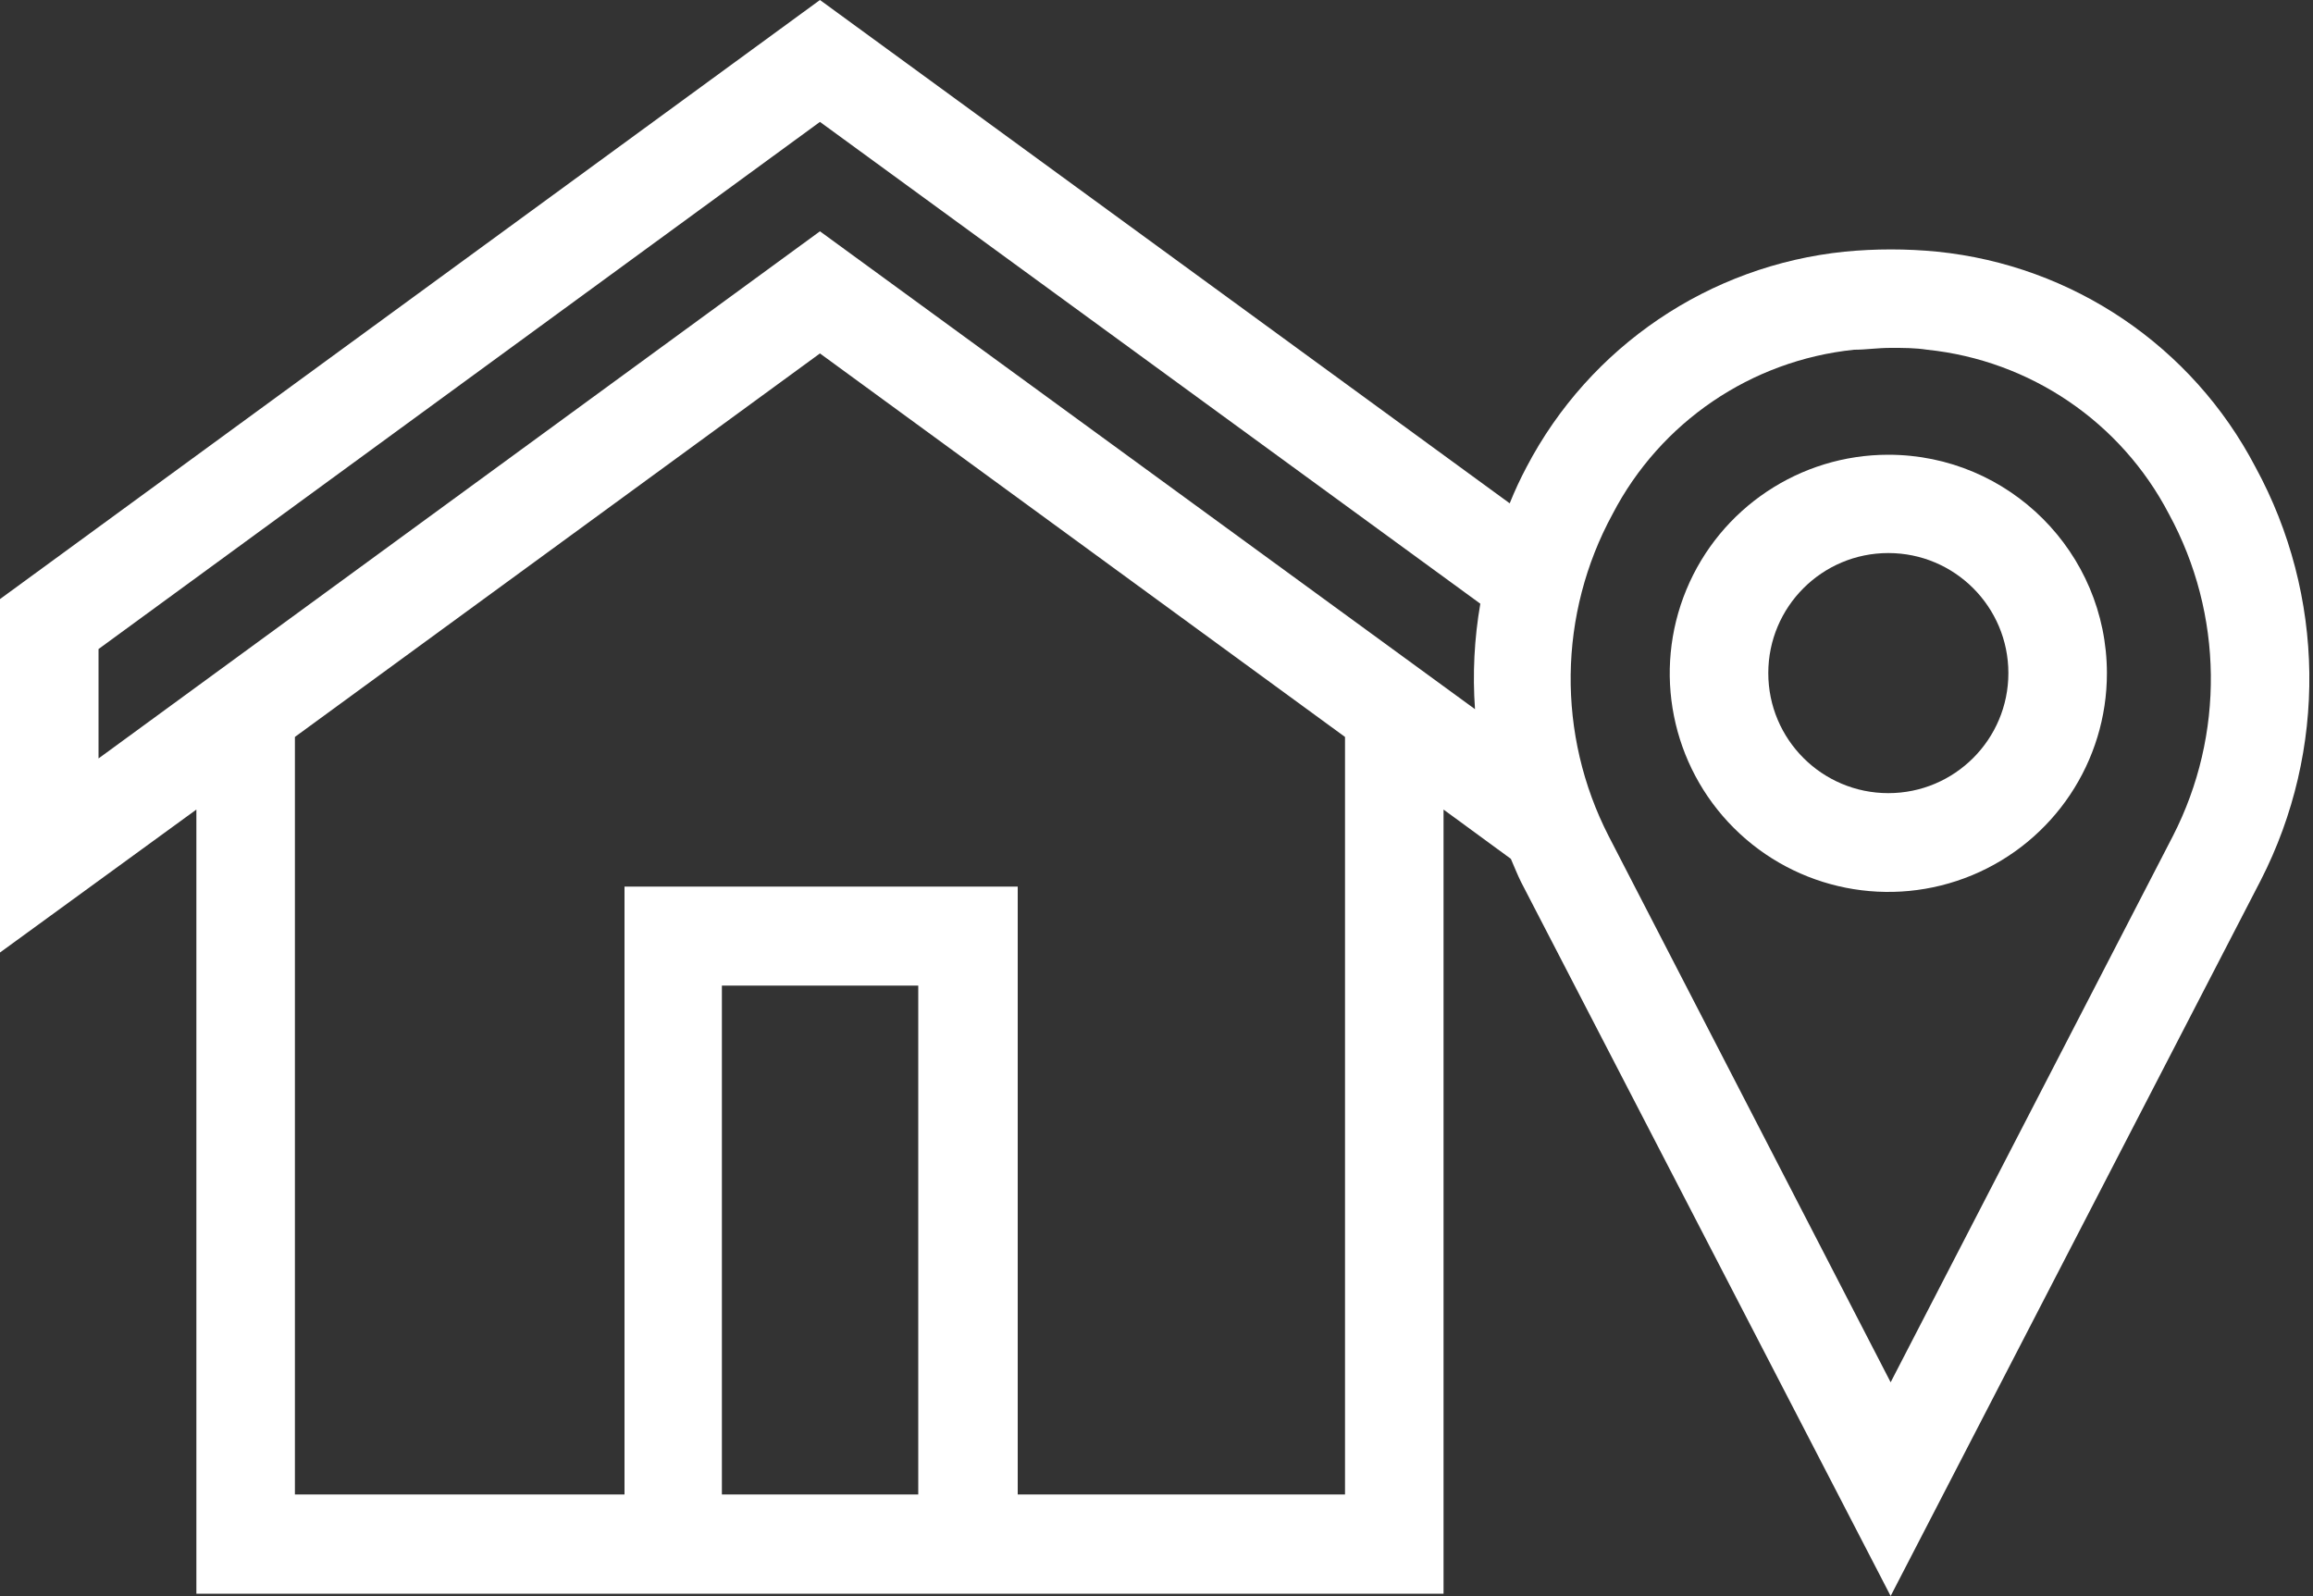 <?xml version="1.0" encoding="UTF-8"?>
<svg width="100px" height="69px" viewBox="0 0 100 69" version="1.1" xmlns="http://www.w3.org/2000/svg" xmlns:xlink="http://www.w3.org/1999/xlink">
    <rect x="0" y="0" width="100" height="69" fill="#333333" stroke="none"/>
    <g id="Page-1" stroke="none" stroke-width="1" fill="none" fill-rule="evenodd">
        <g id="AA_Icon_Home" fill="#FFF" fill-rule="nonzero">
            <path d="M97.51,20.19 C94.78,14.971 89.61,11.473 83.75,10.88 C82.42,10.751 81.08,10.751 79.75,10.88 C73.895,11.48 68.731,14.976 66,20.19 C65.73,20.7 65.5,21.19 65.27,21.76 L35.45,0 L0,25.9 L0,41.18 L8.49,35 L8.49,68.9 L62.41,68.9 L62.41,35 L65.32,37.13 C65.47,37.47 65.6,37.81 65.76,38.13 L81.74,69 L97.74,38.06 C100.623,32.432 100.537,25.742 97.51,20.19 Z M39.7,64.61 L31.21,64.61 L31.21,42.61 L39.7,42.61 L39.7,64.61 Z M58.15,64.61 L44,64.61 L44,38.33 L27,38.33 L27,64.61 L12.75,64.61 L12.75,31.86 L35.45,15.28 L58.15,31.86 L58.15,64.61 Z M35.45,10 L4.26,32.79 L4.26,28.06 L35.45,5.27 L64,26.1 C63.739,27.605 63.661,29.136 63.77,30.66 L35.45,10 Z M93.94,36.15 L81.74,59.76 L69.55,36.15 C67.299,31.764 67.362,26.549 69.72,22.22 C71.785,18.248 75.708,15.581 80.16,15.12 C80.68,15.12 81.16,15.04 81.74,15.04 C82.32,15.04 82.8,15.04 83.32,15.12 C87.775,15.581 91.701,18.248 93.77,22.22 C96.128,26.549 96.191,31.764 93.94,36.15 L93.94,36.15 Z" id="Shape"></path>
            <path d="M81.64,19.66 C77.817,19.66 74.37,21.964 72.908,25.496 C71.446,29.028 72.257,33.094 74.961,35.796 C77.666,38.498 81.732,39.304 85.263,37.838 C88.794,36.372 91.094,32.923 91.09,29.1 C91.084,23.885 86.855,19.66 81.64,19.66 Z M81.64,34.29 C78.774,34.29 76.45,31.966 76.45,29.1 C76.45,26.234 78.774,23.91 81.64,23.91 C84.506,23.91 86.83,26.234 86.83,29.1 C86.83,31.966 84.506,34.29 81.64,34.29 Z" id="Shape"></path>
        </g>
    </g>
</svg>
